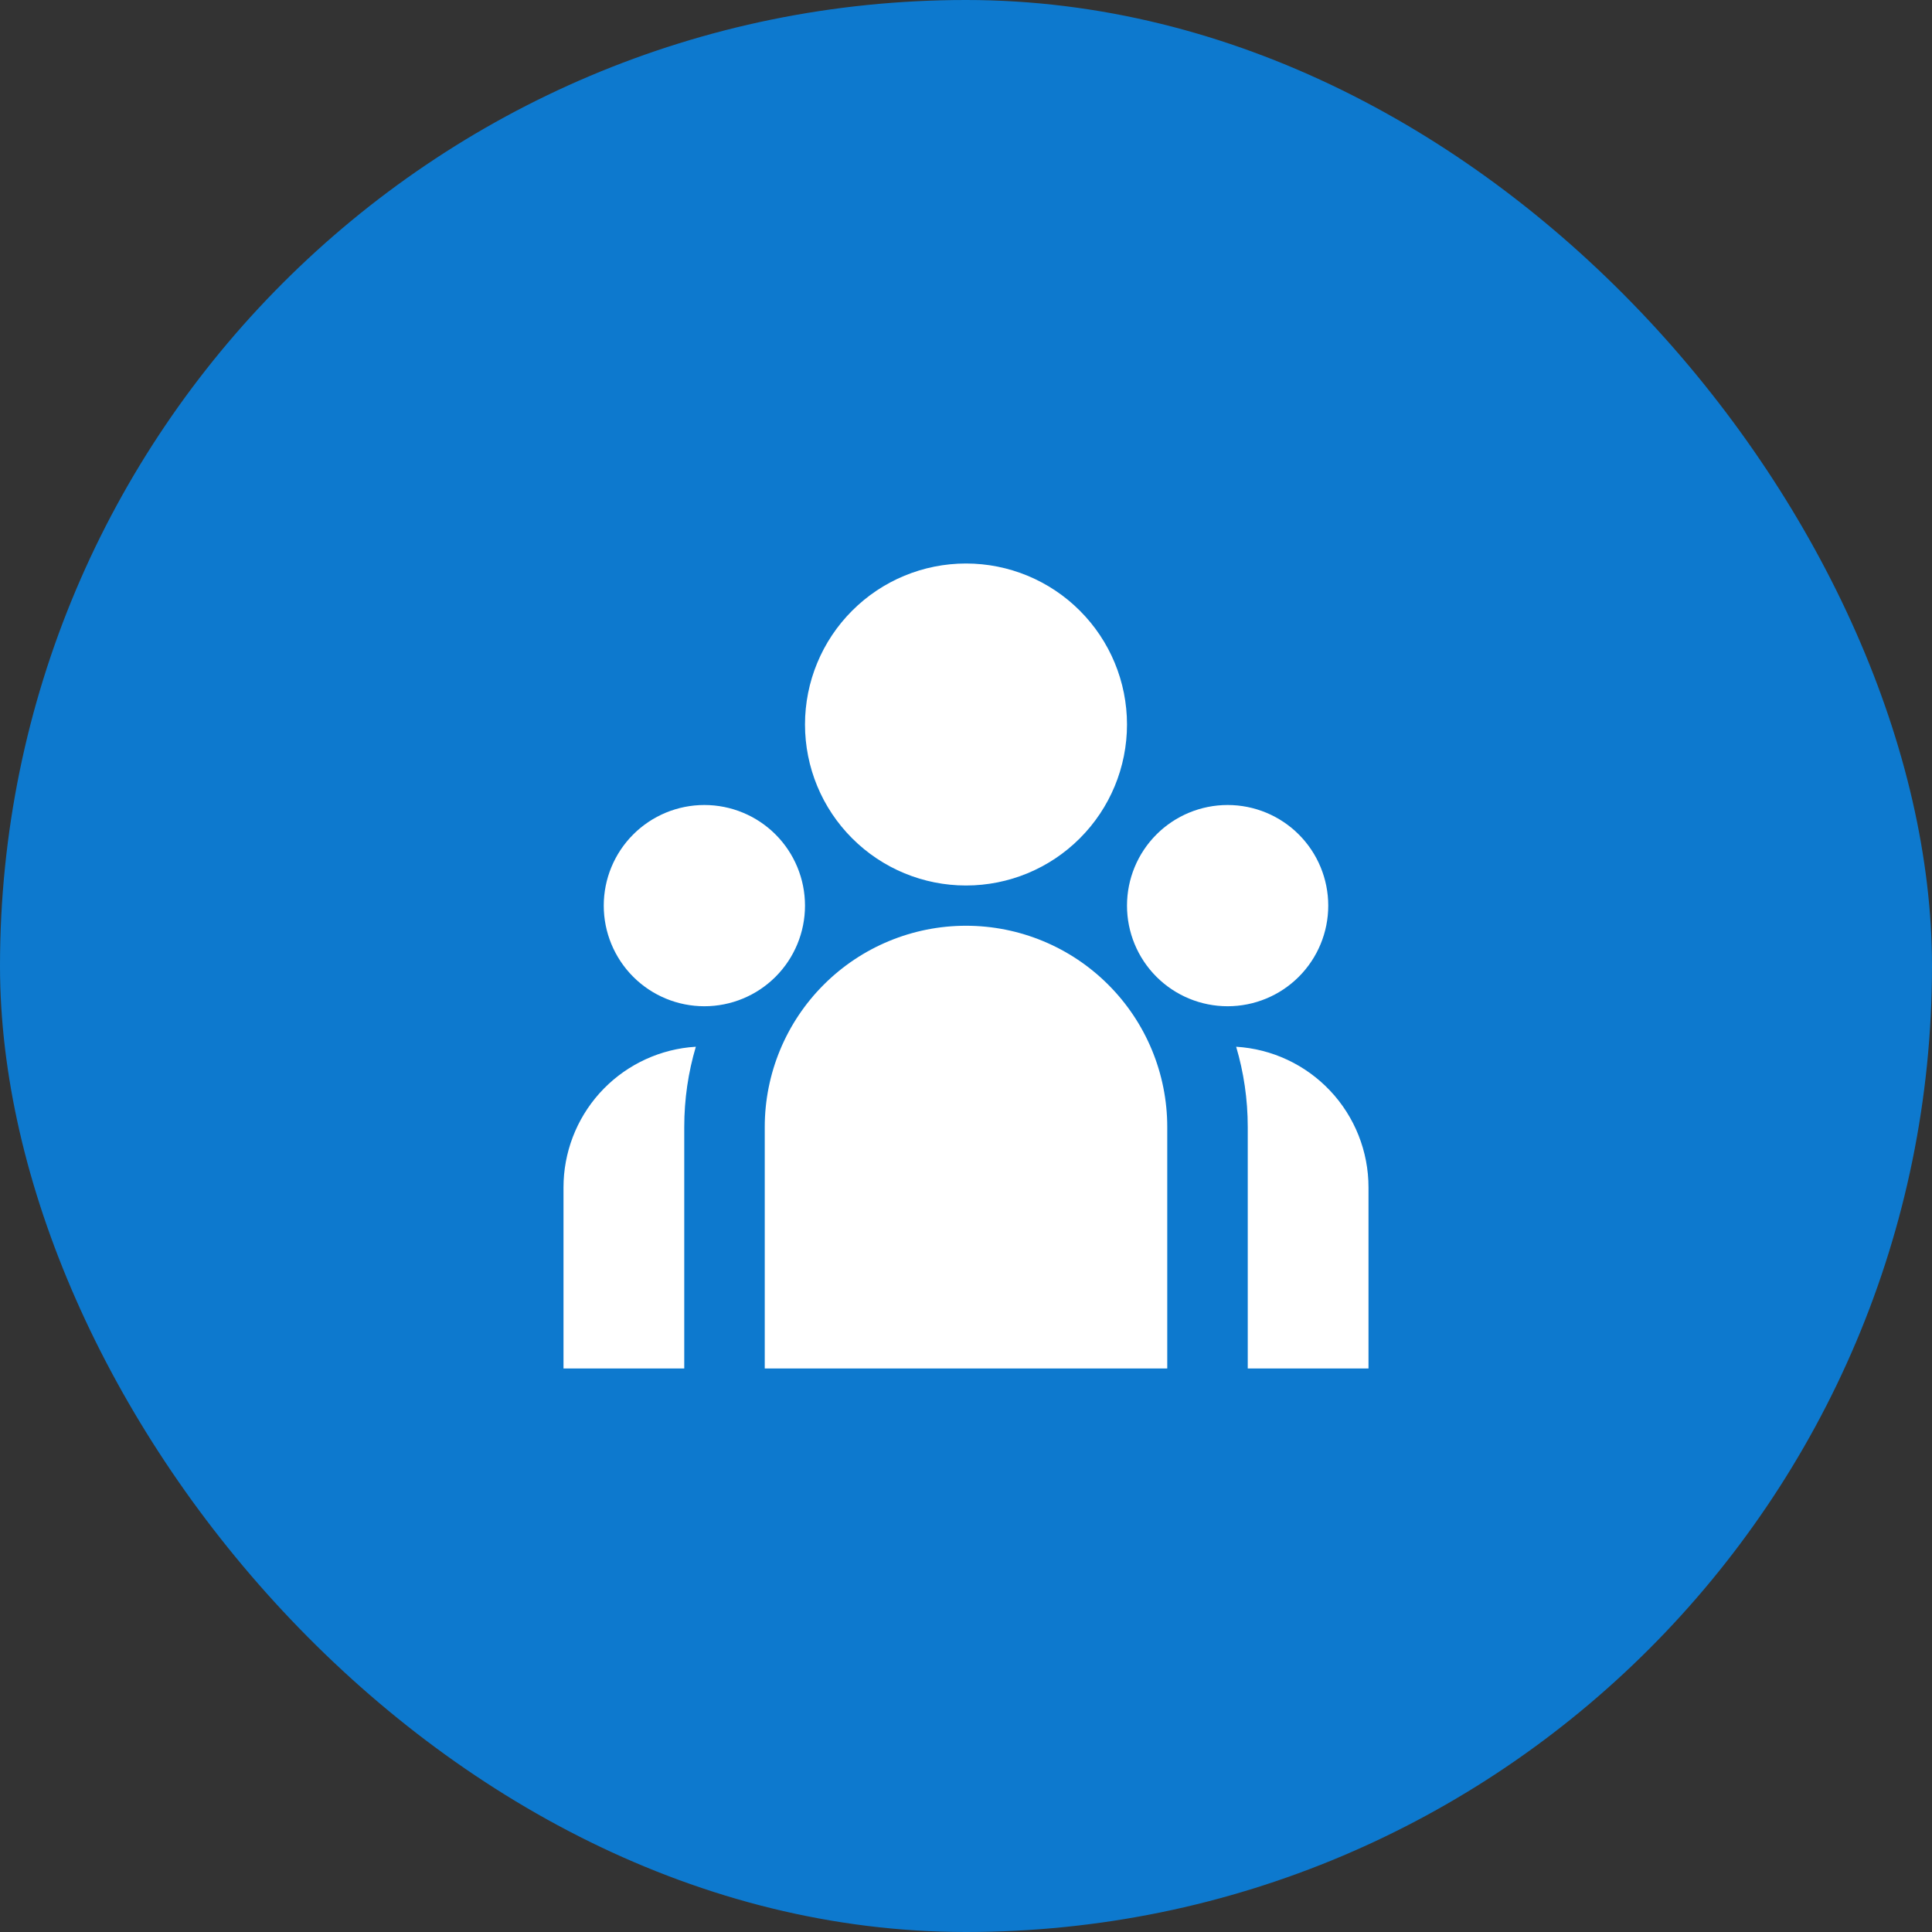 <svg viewBox="0 0 48 48" fill="none" xmlns="http://www.w3.org/2000/svg">
<rect x="0" y="0" width="48" height="48" fill="#333333" stroke="none"/>
<rect width="48" height="48" rx="24" fill="#0D79CE"/>
<path d="M24 22C25.061 22 26.078 21.579 26.828 20.828C27.579 20.078 28 19.061 28 18C28 16.939 27.579 15.922 26.828 15.172C26.078 14.421 25.061 14 24 14C22.939 14 21.922 14.421 21.172 15.172C20.421 15.922 20 16.939 20 18C20 19.061 20.421 20.078 21.172 20.828C21.922 21.579 22.939 22 24 22ZM17.5 25C18.163 25 18.799 24.737 19.268 24.268C19.737 23.799 20 23.163 20 22.5C20 21.837 19.737 21.201 19.268 20.732C18.799 20.263 18.163 20 17.5 20C16.837 20 16.201 20.263 15.732 20.732C15.263 21.201 15 21.837 15 22.5C15 23.163 15.263 23.799 15.732 24.268C16.201 24.737 16.837 25 17.5 25ZM33 22.5C33 23.163 32.737 23.799 32.268 24.268C31.799 24.737 31.163 25 30.5 25C29.837 25 29.201 24.737 28.732 24.268C28.263 23.799 28 23.163 28 22.5C28 21.837 28.263 21.201 28.732 20.732C29.201 20.263 29.837 20 30.5 20C31.163 20 31.799 20.263 32.268 20.732C32.737 21.201 33 21.837 33 22.5ZM24 23C25.326 23 26.598 23.527 27.535 24.465C28.473 25.402 29 26.674 29 28V34H19V28C19 26.674 19.527 25.402 20.465 24.465C21.402 23.527 22.674 23 24 23ZM17 28C17 27.307 17.1 26.638 17.288 26.006L17.118 26.02C16.261 26.114 15.469 26.521 14.893 27.163C14.318 27.806 14 28.638 14 29.5V34H17V28ZM34 34V29.5C34 28.608 33.66 27.75 33.049 27.101C32.438 26.452 31.602 26.06 30.712 26.006C30.899 26.638 31 27.307 31 28V34H34Z" fill="white"/>
</svg>
